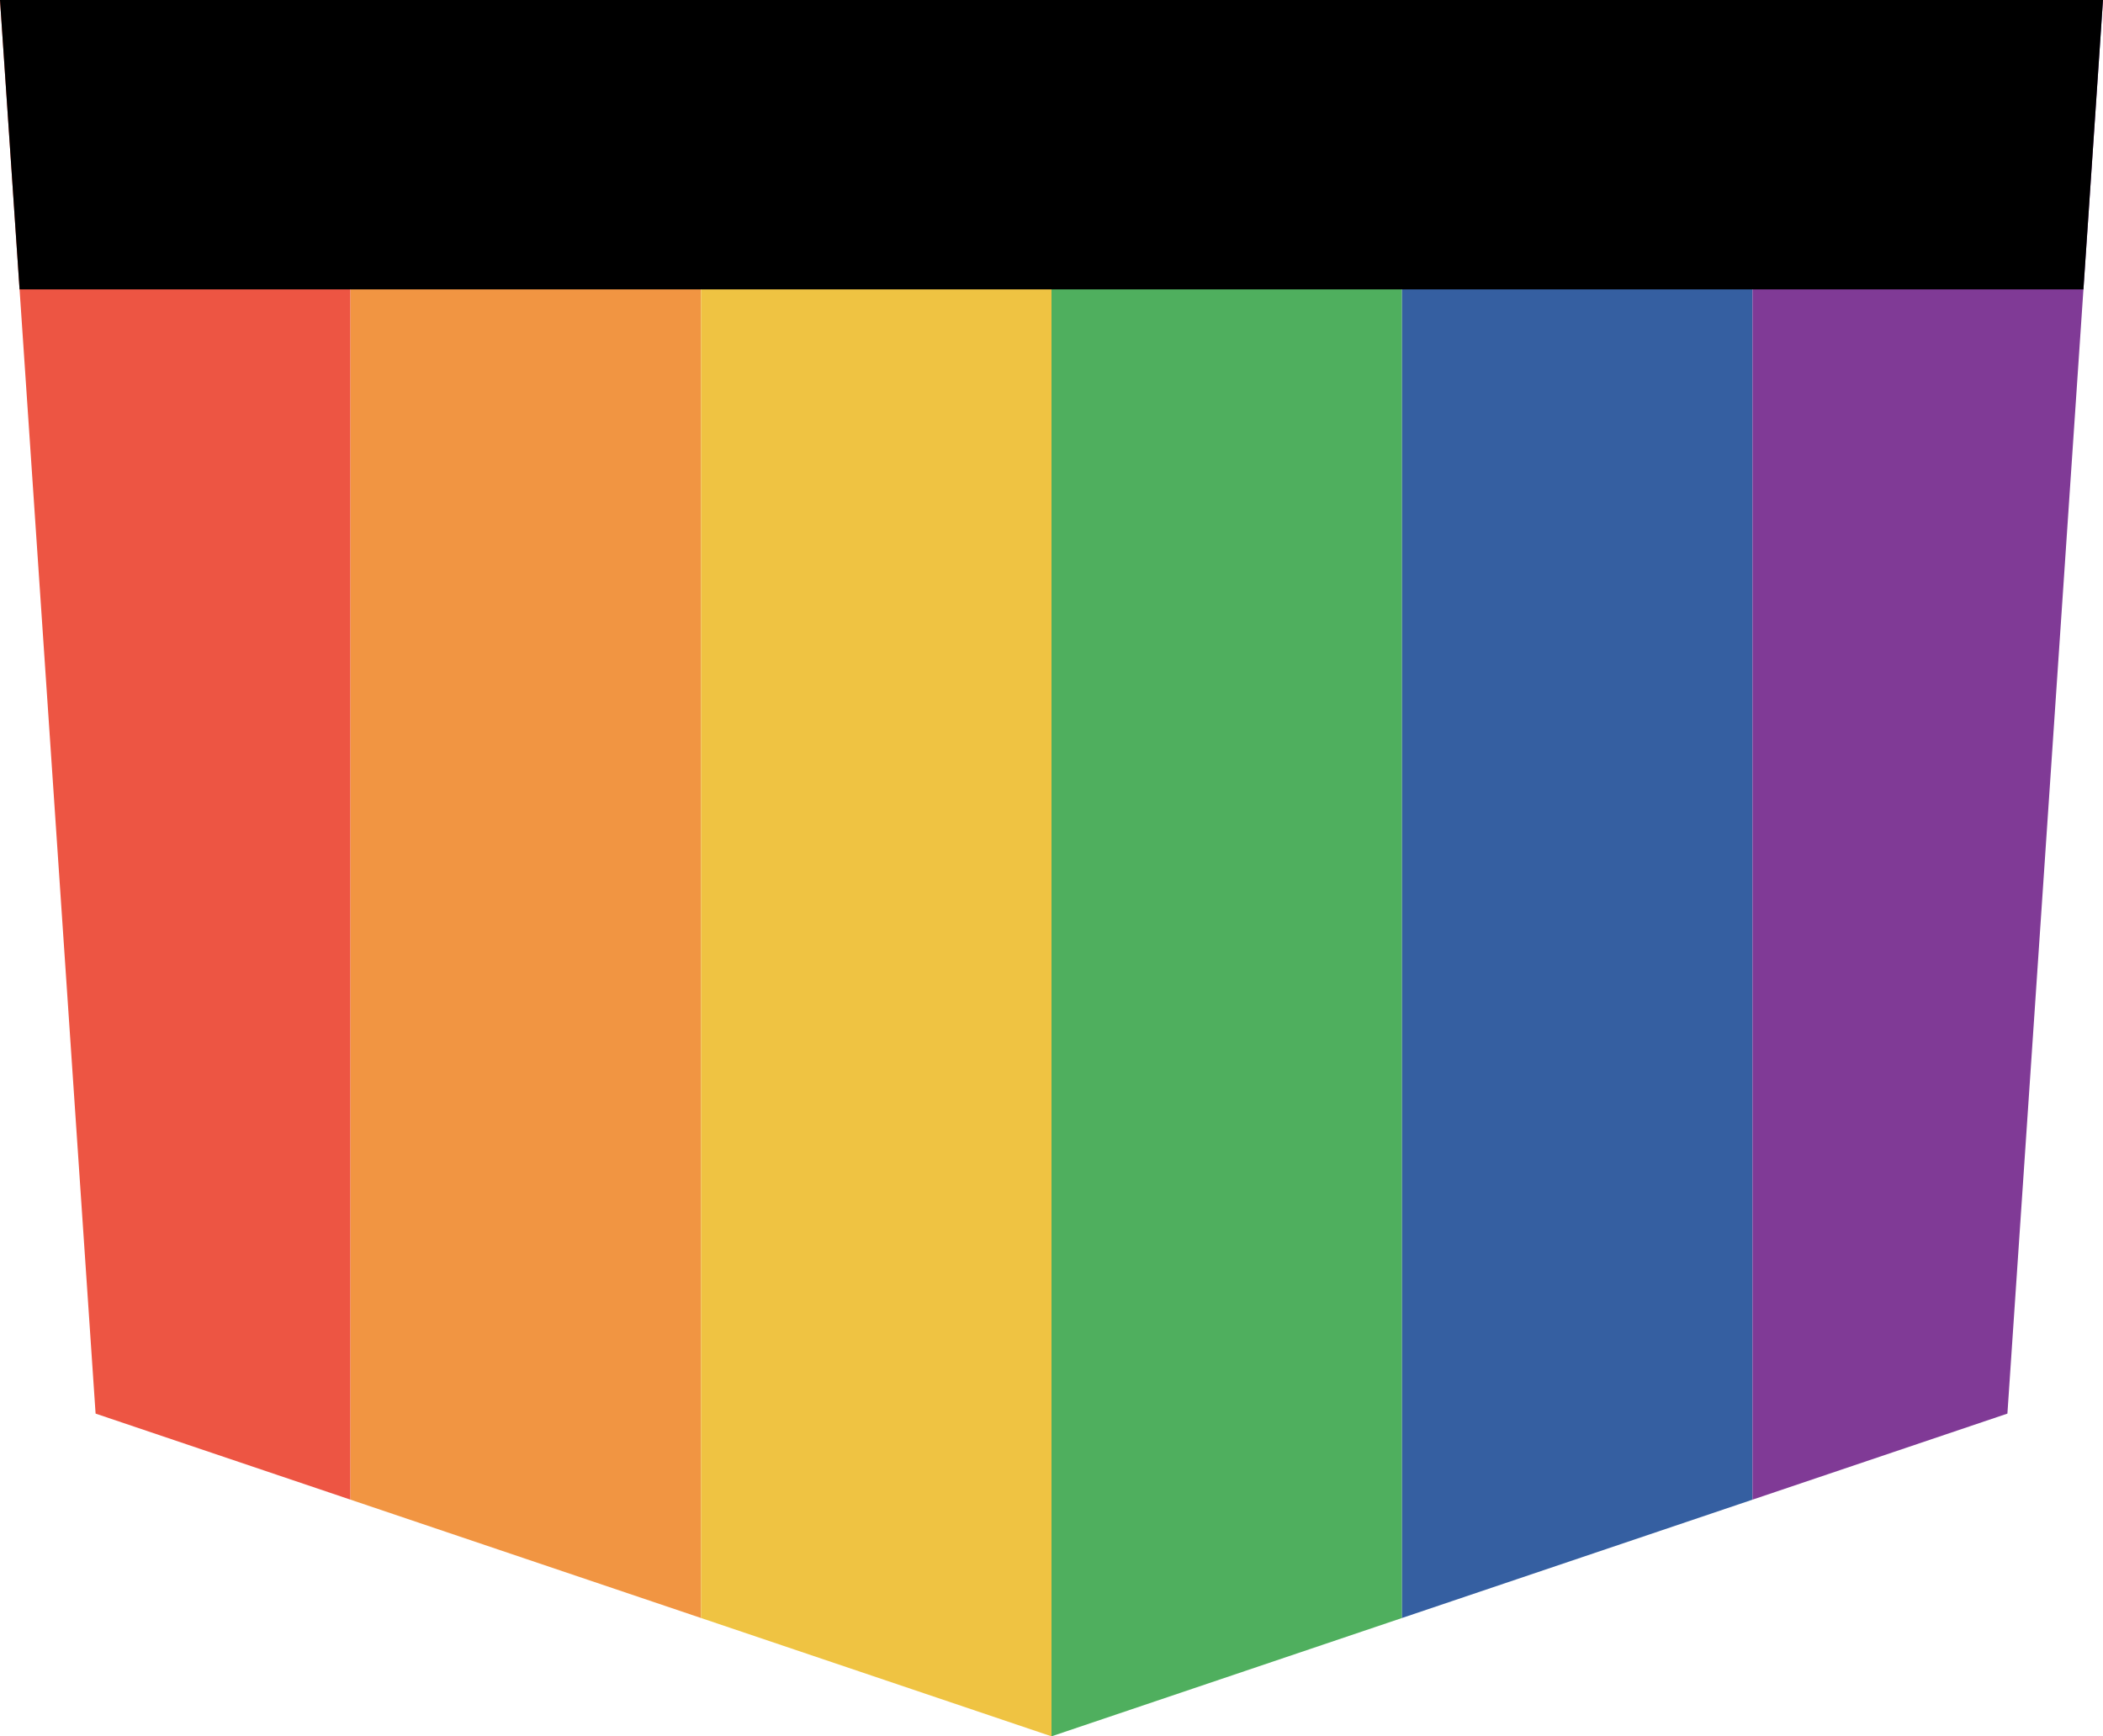 <?xml version="1.0" encoding="UTF-8" standalone="no"?>
<svg
   xmlns:dc="http://purl.org/dc/elements/1.1/"
   xmlns:cc="http://creativecommons.org/ns#"
   xmlns:rdf="http://www.w3.org/1999/02/22-rdf-syntax-ns#"
   xmlns:svg="http://www.w3.org/2000/svg"
   xmlns="http://www.w3.org/2000/svg"
   xmlns:sodipodi="http://sodipodi.sourceforge.net/DTD/sodipodi-0.dtd"
   xmlns:inkscape="http://www.inkscape.org/namespaces/inkscape"
   inkscape:export-ydpi="95"
   inkscape:export-xdpi="95"
   inkscape:export-filename="/home/jonash/Hentninger/crown-flag-dk.png"
   inkscape:version="1.0 (4035a4fb49, 2020-05-01)"
   sodipodi:docname="crown-pride-black.svg"
   xml:space="preserve"
   style="enable-background:new 0 0 660 545;"
   viewBox="0 0 660 545"
   y="0px"
   x="0px"
   id="Layer_1"
   version="1.1"><defs
   id="defs45" /><sodipodi:namedview
   inkscape:document-rotation="0"
   inkscape:snap-nodes="true"
   inkscape:object-nodes="true"
   inkscape:snap-grids="true"
   inkscape:snap-to-guides="true"
   inkscape:guide-bbox="true"
   showguides="true"
   inkscape:snap-page="false"
   inkscape:snap-midpoints="false"
   inkscape:bbox-paths="false"
   inkscape:snap-bbox-edge-midpoints="false"
   inkscape:snap-bbox="false"
   inkscape:snap-intersection-paths="true"
   inkscape:current-layer="layer12"
   inkscape:window-maximized="1"
   inkscape:window-y="0"
   inkscape:window-x="0"
   inkscape:cy="315.13645"
   inkscape:cx="206.68526"
   inkscape:zoom="0.91005024"
   showgrid="false"
   id="namedview43"
   inkscape:window-height="899"
   inkscape:window-width="1712"
   inkscape:pageshadow="2"
   inkscape:pageopacity="0"
   guidetolerance="10"
   gridtolerance="10"
   objecttolerance="10"
   borderopacity="1"
   bordercolor="#666666"
   pagecolor="#ffffff"><inkscape:grid
     originy="545"
     empspacing="1"
     spacingy="77.857"
     spacingx="77.857"
     id="grid836"
     type="xygrid" /></sodipodi:namedview>

<g
   sodipodi:insensitive="true"
   style="display:inline"
   inkscape:label="Pride"
   id="layer9"
   inkscape:groupmode="layer"><path
     inkscape:connector-curvature="0"
     id="path4631"
     d="M 0,0 H 110 V 470.713 L 30,443.7 Z"
     style="fill:#ed5543;fill-opacity:1;stroke:none;stroke-width:1px;stroke-linecap:butt;stroke-linejoin:miter;stroke-opacity:1" /><path
     inkscape:connector-curvature="0"
     id="path4633"
     d="M 110,0 H 220 V 507.857 L 110,470.713 Z"
     style="fill:#f19542;fill-opacity:1;stroke:none;stroke-width:1px;stroke-linecap:butt;stroke-linejoin:miter;stroke-opacity:1" /><path
     inkscape:connector-curvature="0"
     id="path4635"
     d="M 220,0 H 330 V 545 L 220,507.857 Z"
     style="fill:#efc342;fill-opacity:1;stroke:none;stroke-width:1px;stroke-linecap:butt;stroke-linejoin:miter;stroke-opacity:1" /><path
     inkscape:connector-curvature="0"
     id="path4637"
     d="M 330,0 H 440 V 507.857 L 330,545 Z"
     style="fill:#4faf5e;fill-opacity:1;stroke:none;stroke-width:1px;stroke-linecap:butt;stroke-linejoin:miter;stroke-opacity:1" /><path
     inkscape:connector-curvature="0"
     id="path4639"
     d="M 440,0 H 550 V 470.713 L 440,507.857 Z"
     style="fill:#355fa1;fill-opacity:1;stroke:none;stroke-width:1px;stroke-linecap:butt;stroke-linejoin:miter;stroke-opacity:1" /><path
     inkscape:connector-curvature="0"
     id="path4641"
     d="m 550,0 h 110 l -30,443.7 -80,27.013 z"
     style="fill:#803a96;fill-opacity:1;stroke:none;stroke-width:1px;stroke-linecap:butt;stroke-linejoin:miter;stroke-opacity:1" /></g><g
   style="display:inline"
   inkscape:label="Black Horizontal"
   id="layer12"
   inkscape:groupmode="layer"><path
     inkscape:connector-curvature="0"
     id="path4684"
     d="M 0,0 6.142,90.833 H 653.858 L 660,0 Z"
     style="fill:#000000;fill-opacity:1;stroke:none;stroke-width:1px;stroke-linecap:butt;stroke-linejoin:miter;stroke-opacity:1" /></g></svg>
